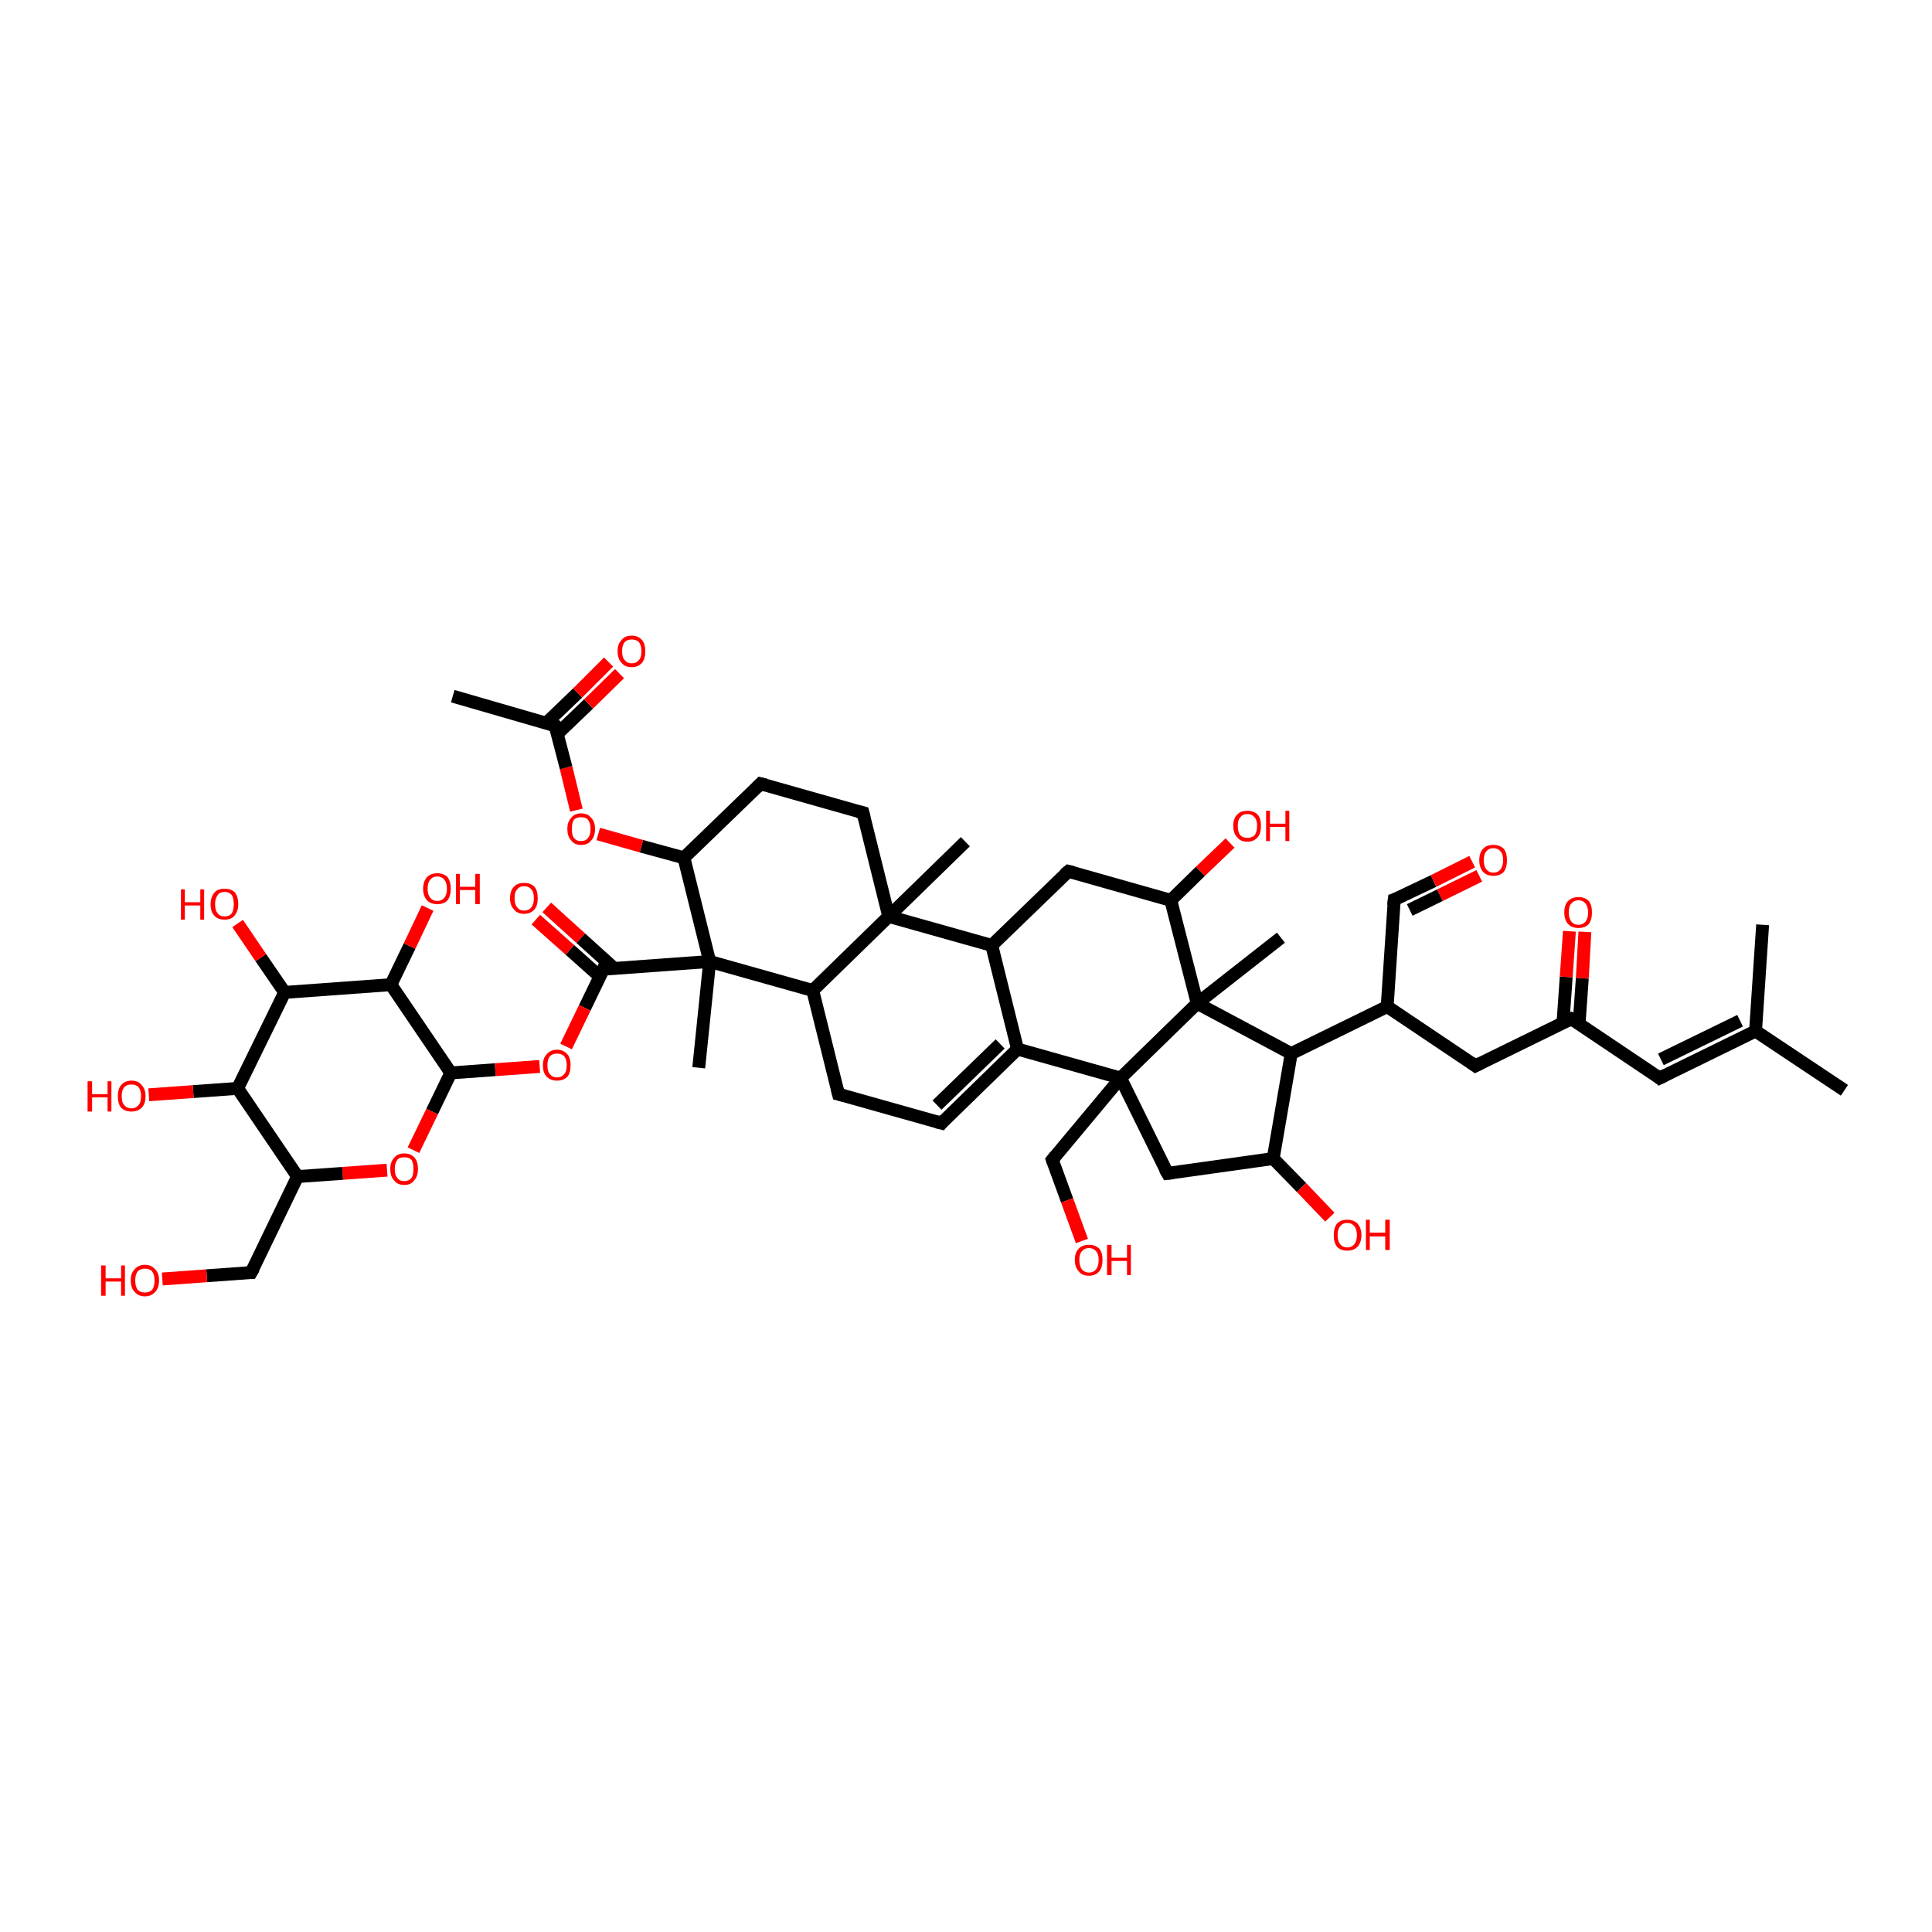 <?xml version='1.0' encoding='iso-8859-1'?>
<svg version='1.1' baseProfile='full'
              xmlns='http://www.w3.org/2000/svg'
                      xmlns:rdkit='http://www.rdkit.org/xml'
                      xmlns:xlink='http://www.w3.org/1999/xlink'
                  xml:space='preserve'
width='300px' height='300px' viewBox='0 0 300 300'>
<!-- END OF HEADER -->
<rect style='opacity:1.0;fill:#FFFFFF;stroke:none' width='300.0' height='300.0' x='0.0' y='0.0'> </rect>
<path class='bond-0 atom-0 atom-1' d='M 84.9,140.9 L 90.2,145.7' style='fill:none;fill-rule:evenodd;stroke:#FF0000;stroke-width:2.0px;stroke-linecap:butt;stroke-linejoin:miter;stroke-opacity:1' />
<path class='bond-0 atom-0 atom-1' d='M 90.2,145.7 L 95.4,150.4' style='fill:none;fill-rule:evenodd;stroke:#000000;stroke-width:2.0px;stroke-linecap:butt;stroke-linejoin:miter;stroke-opacity:1' />
<path class='bond-0 atom-0 atom-1' d='M 83.2,142.8 L 88.5,147.5' style='fill:none;fill-rule:evenodd;stroke:#FF0000;stroke-width:2.0px;stroke-linecap:butt;stroke-linejoin:miter;stroke-opacity:1' />
<path class='bond-0 atom-0 atom-1' d='M 88.5,147.5 L 93.2,151.7' style='fill:none;fill-rule:evenodd;stroke:#000000;stroke-width:2.0px;stroke-linecap:butt;stroke-linejoin:miter;stroke-opacity:1' />
<path class='bond-1 atom-1 atom-2' d='M 93.7,150.5 L 90.8,156.5' style='fill:none;fill-rule:evenodd;stroke:#000000;stroke-width:2.0px;stroke-linecap:butt;stroke-linejoin:miter;stroke-opacity:1' />
<path class='bond-1 atom-1 atom-2' d='M 90.8,156.5 L 87.9,162.5' style='fill:none;fill-rule:evenodd;stroke:#FF0000;stroke-width:2.0px;stroke-linecap:butt;stroke-linejoin:miter;stroke-opacity:1' />
<path class='bond-2 atom-2 atom-3' d='M 83.8,165.6 L 76.9,166.1' style='fill:none;fill-rule:evenodd;stroke:#FF0000;stroke-width:2.0px;stroke-linecap:butt;stroke-linejoin:miter;stroke-opacity:1' />
<path class='bond-2 atom-2 atom-3' d='M 76.9,166.1 L 70.0,166.6' style='fill:none;fill-rule:evenodd;stroke:#000000;stroke-width:2.0px;stroke-linecap:butt;stroke-linejoin:miter;stroke-opacity:1' />
<path class='bond-3 atom-3 atom-4' d='M 70.0,166.6 L 67.1,172.6' style='fill:none;fill-rule:evenodd;stroke:#000000;stroke-width:2.0px;stroke-linecap:butt;stroke-linejoin:miter;stroke-opacity:1' />
<path class='bond-3 atom-3 atom-4' d='M 67.1,172.6 L 64.2,178.6' style='fill:none;fill-rule:evenodd;stroke:#FF0000;stroke-width:2.0px;stroke-linecap:butt;stroke-linejoin:miter;stroke-opacity:1' />
<path class='bond-4 atom-4 atom-5' d='M 60.1,181.7 L 53.2,182.2' style='fill:none;fill-rule:evenodd;stroke:#FF0000;stroke-width:2.0px;stroke-linecap:butt;stroke-linejoin:miter;stroke-opacity:1' />
<path class='bond-4 atom-4 atom-5' d='M 53.2,182.2 L 46.2,182.7' style='fill:none;fill-rule:evenodd;stroke:#000000;stroke-width:2.0px;stroke-linecap:butt;stroke-linejoin:miter;stroke-opacity:1' />
<path class='bond-5 atom-5 atom-6' d='M 46.2,182.7 L 36.9,169.0' style='fill:none;fill-rule:evenodd;stroke:#000000;stroke-width:2.0px;stroke-linecap:butt;stroke-linejoin:miter;stroke-opacity:1' />
<path class='bond-6 atom-6 atom-7' d='M 36.9,169.0 L 30.0,169.5' style='fill:none;fill-rule:evenodd;stroke:#000000;stroke-width:2.0px;stroke-linecap:butt;stroke-linejoin:miter;stroke-opacity:1' />
<path class='bond-6 atom-6 atom-7' d='M 30.0,169.5 L 23.1,170.0' style='fill:none;fill-rule:evenodd;stroke:#FF0000;stroke-width:2.0px;stroke-linecap:butt;stroke-linejoin:miter;stroke-opacity:1' />
<path class='bond-7 atom-6 atom-8' d='M 36.9,169.0 L 44.2,154.1' style='fill:none;fill-rule:evenodd;stroke:#000000;stroke-width:2.0px;stroke-linecap:butt;stroke-linejoin:miter;stroke-opacity:1' />
<path class='bond-8 atom-8 atom-9' d='M 44.2,154.1 L 40.5,148.7' style='fill:none;fill-rule:evenodd;stroke:#000000;stroke-width:2.0px;stroke-linecap:butt;stroke-linejoin:miter;stroke-opacity:1' />
<path class='bond-8 atom-8 atom-9' d='M 40.5,148.7 L 36.9,143.4' style='fill:none;fill-rule:evenodd;stroke:#FF0000;stroke-width:2.0px;stroke-linecap:butt;stroke-linejoin:miter;stroke-opacity:1' />
<path class='bond-9 atom-8 atom-10' d='M 44.2,154.1 L 60.7,152.9' style='fill:none;fill-rule:evenodd;stroke:#000000;stroke-width:2.0px;stroke-linecap:butt;stroke-linejoin:miter;stroke-opacity:1' />
<path class='bond-10 atom-10 atom-11' d='M 60.7,152.9 L 63.6,146.9' style='fill:none;fill-rule:evenodd;stroke:#000000;stroke-width:2.0px;stroke-linecap:butt;stroke-linejoin:miter;stroke-opacity:1' />
<path class='bond-10 atom-10 atom-11' d='M 63.6,146.9 L 66.4,141.0' style='fill:none;fill-rule:evenodd;stroke:#FF0000;stroke-width:2.0px;stroke-linecap:butt;stroke-linejoin:miter;stroke-opacity:1' />
<path class='bond-11 atom-5 atom-12' d='M 46.2,182.7 L 39.0,197.6' style='fill:none;fill-rule:evenodd;stroke:#000000;stroke-width:2.0px;stroke-linecap:butt;stroke-linejoin:miter;stroke-opacity:1' />
<path class='bond-12 atom-12 atom-13' d='M 39.0,197.6 L 32.1,198.1' style='fill:none;fill-rule:evenodd;stroke:#000000;stroke-width:2.0px;stroke-linecap:butt;stroke-linejoin:miter;stroke-opacity:1' />
<path class='bond-12 atom-12 atom-13' d='M 32.1,198.1 L 25.2,198.6' style='fill:none;fill-rule:evenodd;stroke:#FF0000;stroke-width:2.0px;stroke-linecap:butt;stroke-linejoin:miter;stroke-opacity:1' />
<path class='bond-13 atom-1 atom-14' d='M 93.7,150.5 L 110.2,149.3' style='fill:none;fill-rule:evenodd;stroke:#000000;stroke-width:2.0px;stroke-linecap:butt;stroke-linejoin:miter;stroke-opacity:1' />
<path class='bond-14 atom-14 atom-15' d='M 110.2,149.3 L 108.5,165.8' style='fill:none;fill-rule:evenodd;stroke:#000000;stroke-width:2.0px;stroke-linecap:butt;stroke-linejoin:miter;stroke-opacity:1' />
<path class='bond-15 atom-14 atom-16' d='M 110.2,149.3 L 126.2,153.8' style='fill:none;fill-rule:evenodd;stroke:#000000;stroke-width:2.0px;stroke-linecap:butt;stroke-linejoin:miter;stroke-opacity:1' />
<path class='bond-16 atom-16 atom-17' d='M 126.2,153.8 L 130.2,169.9' style='fill:none;fill-rule:evenodd;stroke:#000000;stroke-width:2.0px;stroke-linecap:butt;stroke-linejoin:miter;stroke-opacity:1' />
<path class='bond-17 atom-17 atom-18' d='M 130.2,169.9 L 146.2,174.4' style='fill:none;fill-rule:evenodd;stroke:#000000;stroke-width:2.0px;stroke-linecap:butt;stroke-linejoin:miter;stroke-opacity:1' />
<path class='bond-18 atom-18 atom-19' d='M 146.2,174.4 L 158.0,162.9' style='fill:none;fill-rule:evenodd;stroke:#000000;stroke-width:2.0px;stroke-linecap:butt;stroke-linejoin:miter;stroke-opacity:1' />
<path class='bond-18 atom-18 atom-19' d='M 145.5,171.6 L 155.3,162.1' style='fill:none;fill-rule:evenodd;stroke:#000000;stroke-width:2.0px;stroke-linecap:butt;stroke-linejoin:miter;stroke-opacity:1' />
<path class='bond-19 atom-19 atom-20' d='M 158.0,162.9 L 154.0,146.8' style='fill:none;fill-rule:evenodd;stroke:#000000;stroke-width:2.0px;stroke-linecap:butt;stroke-linejoin:miter;stroke-opacity:1' />
<path class='bond-20 atom-20 atom-21' d='M 154.0,146.8 L 165.9,135.3' style='fill:none;fill-rule:evenodd;stroke:#000000;stroke-width:2.0px;stroke-linecap:butt;stroke-linejoin:miter;stroke-opacity:1' />
<path class='bond-21 atom-21 atom-22' d='M 165.9,135.3 L 181.8,139.8' style='fill:none;fill-rule:evenodd;stroke:#000000;stroke-width:2.0px;stroke-linecap:butt;stroke-linejoin:miter;stroke-opacity:1' />
<path class='bond-22 atom-22 atom-23' d='M 181.8,139.8 L 186.4,135.3' style='fill:none;fill-rule:evenodd;stroke:#000000;stroke-width:2.0px;stroke-linecap:butt;stroke-linejoin:miter;stroke-opacity:1' />
<path class='bond-22 atom-22 atom-23' d='M 186.4,135.3 L 191.0,130.9' style='fill:none;fill-rule:evenodd;stroke:#FF0000;stroke-width:2.0px;stroke-linecap:butt;stroke-linejoin:miter;stroke-opacity:1' />
<path class='bond-23 atom-22 atom-24' d='M 181.8,139.8 L 185.9,155.8' style='fill:none;fill-rule:evenodd;stroke:#000000;stroke-width:2.0px;stroke-linecap:butt;stroke-linejoin:miter;stroke-opacity:1' />
<path class='bond-24 atom-24 atom-25' d='M 185.9,155.8 L 198.9,145.6' style='fill:none;fill-rule:evenodd;stroke:#000000;stroke-width:2.0px;stroke-linecap:butt;stroke-linejoin:miter;stroke-opacity:1' />
<path class='bond-25 atom-24 atom-26' d='M 185.9,155.8 L 200.5,163.6' style='fill:none;fill-rule:evenodd;stroke:#000000;stroke-width:2.0px;stroke-linecap:butt;stroke-linejoin:miter;stroke-opacity:1' />
<path class='bond-26 atom-26 atom-27' d='M 200.5,163.6 L 215.4,156.3' style='fill:none;fill-rule:evenodd;stroke:#000000;stroke-width:2.0px;stroke-linecap:butt;stroke-linejoin:miter;stroke-opacity:1' />
<path class='bond-27 atom-27 atom-28' d='M 215.4,156.3 L 216.5,139.7' style='fill:none;fill-rule:evenodd;stroke:#000000;stroke-width:2.0px;stroke-linecap:butt;stroke-linejoin:miter;stroke-opacity:1' />
<path class='bond-28 atom-28 atom-29' d='M 216.5,139.7 L 222.6,136.8' style='fill:none;fill-rule:evenodd;stroke:#000000;stroke-width:2.0px;stroke-linecap:butt;stroke-linejoin:miter;stroke-opacity:1' />
<path class='bond-28 atom-28 atom-29' d='M 222.6,136.8 L 228.6,133.8' style='fill:none;fill-rule:evenodd;stroke:#FF0000;stroke-width:2.0px;stroke-linecap:butt;stroke-linejoin:miter;stroke-opacity:1' />
<path class='bond-28 atom-28 atom-29' d='M 218.9,141.3 L 223.6,139.0' style='fill:none;fill-rule:evenodd;stroke:#000000;stroke-width:2.0px;stroke-linecap:butt;stroke-linejoin:miter;stroke-opacity:1' />
<path class='bond-28 atom-28 atom-29' d='M 223.6,139.0 L 229.7,136.0' style='fill:none;fill-rule:evenodd;stroke:#FF0000;stroke-width:2.0px;stroke-linecap:butt;stroke-linejoin:miter;stroke-opacity:1' />
<path class='bond-29 atom-27 atom-30' d='M 215.4,156.3 L 229.1,165.5' style='fill:none;fill-rule:evenodd;stroke:#000000;stroke-width:2.0px;stroke-linecap:butt;stroke-linejoin:miter;stroke-opacity:1' />
<path class='bond-30 atom-30 atom-31' d='M 229.1,165.5 L 244.0,158.2' style='fill:none;fill-rule:evenodd;stroke:#000000;stroke-width:2.0px;stroke-linecap:butt;stroke-linejoin:miter;stroke-opacity:1' />
<path class='bond-31 atom-31 atom-32' d='M 245.2,159.0 L 245.7,151.9' style='fill:none;fill-rule:evenodd;stroke:#000000;stroke-width:2.0px;stroke-linecap:butt;stroke-linejoin:miter;stroke-opacity:1' />
<path class='bond-31 atom-31 atom-32' d='M 245.7,151.9 L 246.1,144.7' style='fill:none;fill-rule:evenodd;stroke:#FF0000;stroke-width:2.0px;stroke-linecap:butt;stroke-linejoin:miter;stroke-opacity:1' />
<path class='bond-31 atom-31 atom-32' d='M 242.7,158.8 L 243.2,151.7' style='fill:none;fill-rule:evenodd;stroke:#000000;stroke-width:2.0px;stroke-linecap:butt;stroke-linejoin:miter;stroke-opacity:1' />
<path class='bond-31 atom-31 atom-32' d='M 243.2,151.7 L 243.7,144.6' style='fill:none;fill-rule:evenodd;stroke:#FF0000;stroke-width:2.0px;stroke-linecap:butt;stroke-linejoin:miter;stroke-opacity:1' />
<path class='bond-32 atom-31 atom-33' d='M 244.0,158.2 L 257.7,167.4' style='fill:none;fill-rule:evenodd;stroke:#000000;stroke-width:2.0px;stroke-linecap:butt;stroke-linejoin:miter;stroke-opacity:1' />
<path class='bond-33 atom-33 atom-34' d='M 257.7,167.4 L 272.6,160.1' style='fill:none;fill-rule:evenodd;stroke:#000000;stroke-width:2.0px;stroke-linecap:butt;stroke-linejoin:miter;stroke-opacity:1' />
<path class='bond-33 atom-33 atom-34' d='M 257.9,164.5 L 270.2,158.5' style='fill:none;fill-rule:evenodd;stroke:#000000;stroke-width:2.0px;stroke-linecap:butt;stroke-linejoin:miter;stroke-opacity:1' />
<path class='bond-34 atom-34 atom-35' d='M 272.6,160.1 L 286.4,169.3' style='fill:none;fill-rule:evenodd;stroke:#000000;stroke-width:2.0px;stroke-linecap:butt;stroke-linejoin:miter;stroke-opacity:1' />
<path class='bond-35 atom-34 atom-36' d='M 272.6,160.1 L 273.7,143.6' style='fill:none;fill-rule:evenodd;stroke:#000000;stroke-width:2.0px;stroke-linecap:butt;stroke-linejoin:miter;stroke-opacity:1' />
<path class='bond-36 atom-26 atom-37' d='M 200.5,163.6 L 197.7,179.9' style='fill:none;fill-rule:evenodd;stroke:#000000;stroke-width:2.0px;stroke-linecap:butt;stroke-linejoin:miter;stroke-opacity:1' />
<path class='bond-37 atom-37 atom-38' d='M 197.7,179.9 L 202.1,184.4' style='fill:none;fill-rule:evenodd;stroke:#000000;stroke-width:2.0px;stroke-linecap:butt;stroke-linejoin:miter;stroke-opacity:1' />
<path class='bond-37 atom-37 atom-38' d='M 202.1,184.4 L 206.5,189.0' style='fill:none;fill-rule:evenodd;stroke:#FF0000;stroke-width:2.0px;stroke-linecap:butt;stroke-linejoin:miter;stroke-opacity:1' />
<path class='bond-38 atom-37 atom-39' d='M 197.7,179.9 L 181.3,182.2' style='fill:none;fill-rule:evenodd;stroke:#000000;stroke-width:2.0px;stroke-linecap:butt;stroke-linejoin:miter;stroke-opacity:1' />
<path class='bond-39 atom-39 atom-40' d='M 181.3,182.2 L 174.0,167.4' style='fill:none;fill-rule:evenodd;stroke:#000000;stroke-width:2.0px;stroke-linecap:butt;stroke-linejoin:miter;stroke-opacity:1' />
<path class='bond-40 atom-40 atom-41' d='M 174.0,167.4 L 163.4,180.1' style='fill:none;fill-rule:evenodd;stroke:#000000;stroke-width:2.0px;stroke-linecap:butt;stroke-linejoin:miter;stroke-opacity:1' />
<path class='bond-41 atom-41 atom-42' d='M 163.4,180.1 L 165.7,186.4' style='fill:none;fill-rule:evenodd;stroke:#000000;stroke-width:2.0px;stroke-linecap:butt;stroke-linejoin:miter;stroke-opacity:1' />
<path class='bond-41 atom-41 atom-42' d='M 165.7,186.4 L 168.0,192.7' style='fill:none;fill-rule:evenodd;stroke:#FF0000;stroke-width:2.0px;stroke-linecap:butt;stroke-linejoin:miter;stroke-opacity:1' />
<path class='bond-42 atom-20 atom-43' d='M 154.0,146.8 L 138.0,142.3' style='fill:none;fill-rule:evenodd;stroke:#000000;stroke-width:2.0px;stroke-linecap:butt;stroke-linejoin:miter;stroke-opacity:1' />
<path class='bond-43 atom-43 atom-44' d='M 138.0,142.3 L 149.9,130.7' style='fill:none;fill-rule:evenodd;stroke:#000000;stroke-width:2.0px;stroke-linecap:butt;stroke-linejoin:miter;stroke-opacity:1' />
<path class='bond-44 atom-43 atom-45' d='M 138.0,142.3 L 134.0,126.2' style='fill:none;fill-rule:evenodd;stroke:#000000;stroke-width:2.0px;stroke-linecap:butt;stroke-linejoin:miter;stroke-opacity:1' />
<path class='bond-45 atom-45 atom-46' d='M 134.0,126.2 L 118.1,121.7' style='fill:none;fill-rule:evenodd;stroke:#000000;stroke-width:2.0px;stroke-linecap:butt;stroke-linejoin:miter;stroke-opacity:1' />
<path class='bond-46 atom-46 atom-47' d='M 118.1,121.7 L 106.2,133.2' style='fill:none;fill-rule:evenodd;stroke:#000000;stroke-width:2.0px;stroke-linecap:butt;stroke-linejoin:miter;stroke-opacity:1' />
<path class='bond-47 atom-47 atom-48' d='M 106.2,133.2 L 99.6,131.4' style='fill:none;fill-rule:evenodd;stroke:#000000;stroke-width:2.0px;stroke-linecap:butt;stroke-linejoin:miter;stroke-opacity:1' />
<path class='bond-47 atom-47 atom-48' d='M 99.6,131.4 L 92.9,129.5' style='fill:none;fill-rule:evenodd;stroke:#FF0000;stroke-width:2.0px;stroke-linecap:butt;stroke-linejoin:miter;stroke-opacity:1' />
<path class='bond-48 atom-48 atom-49' d='M 89.5,125.8 L 87.9,119.2' style='fill:none;fill-rule:evenodd;stroke:#FF0000;stroke-width:2.0px;stroke-linecap:butt;stroke-linejoin:miter;stroke-opacity:1' />
<path class='bond-48 atom-48 atom-49' d='M 87.9,119.2 L 86.2,112.7' style='fill:none;fill-rule:evenodd;stroke:#000000;stroke-width:2.0px;stroke-linecap:butt;stroke-linejoin:miter;stroke-opacity:1' />
<path class='bond-49 atom-49 atom-50' d='M 86.5,114.0 L 91.4,109.3' style='fill:none;fill-rule:evenodd;stroke:#000000;stroke-width:2.0px;stroke-linecap:butt;stroke-linejoin:miter;stroke-opacity:1' />
<path class='bond-49 atom-49 atom-50' d='M 91.4,109.3 L 96.2,104.6' style='fill:none;fill-rule:evenodd;stroke:#FF0000;stroke-width:2.0px;stroke-linecap:butt;stroke-linejoin:miter;stroke-opacity:1' />
<path class='bond-49 atom-49 atom-50' d='M 84.8,112.3 L 89.7,107.6' style='fill:none;fill-rule:evenodd;stroke:#000000;stroke-width:2.0px;stroke-linecap:butt;stroke-linejoin:miter;stroke-opacity:1' />
<path class='bond-49 atom-49 atom-50' d='M 89.7,107.6 L 94.5,102.8' style='fill:none;fill-rule:evenodd;stroke:#FF0000;stroke-width:2.0px;stroke-linecap:butt;stroke-linejoin:miter;stroke-opacity:1' />
<path class='bond-50 atom-49 atom-51' d='M 86.2,112.7 L 70.3,108.1' style='fill:none;fill-rule:evenodd;stroke:#000000;stroke-width:2.0px;stroke-linecap:butt;stroke-linejoin:miter;stroke-opacity:1' />
<path class='bond-51 atom-10 atom-3' d='M 60.7,152.9 L 70.0,166.6' style='fill:none;fill-rule:evenodd;stroke:#000000;stroke-width:2.0px;stroke-linecap:butt;stroke-linejoin:miter;stroke-opacity:1' />
<path class='bond-52 atom-40 atom-19' d='M 174.0,167.4 L 158.0,162.9' style='fill:none;fill-rule:evenodd;stroke:#000000;stroke-width:2.0px;stroke-linecap:butt;stroke-linejoin:miter;stroke-opacity:1' />
<path class='bond-53 atom-40 atom-24' d='M 174.0,167.4 L 185.9,155.8' style='fill:none;fill-rule:evenodd;stroke:#000000;stroke-width:2.0px;stroke-linecap:butt;stroke-linejoin:miter;stroke-opacity:1' />
<path class='bond-54 atom-43 atom-16' d='M 138.0,142.3 L 126.2,153.8' style='fill:none;fill-rule:evenodd;stroke:#000000;stroke-width:2.0px;stroke-linecap:butt;stroke-linejoin:miter;stroke-opacity:1' />
<path class='bond-55 atom-47 atom-14' d='M 106.2,133.2 L 110.2,149.3' style='fill:none;fill-rule:evenodd;stroke:#000000;stroke-width:2.0px;stroke-linecap:butt;stroke-linejoin:miter;stroke-opacity:1' />
<path d='M 93.6,150.8 L 93.7,150.5 L 94.5,150.4' style='fill:none;stroke:#000000;stroke-width:2.0px;stroke-linecap:butt;stroke-linejoin:miter;stroke-opacity:1;' />
<path d='M 39.4,196.9 L 39.0,197.6 L 38.7,197.6' style='fill:none;stroke:#000000;stroke-width:2.0px;stroke-linecap:butt;stroke-linejoin:miter;stroke-opacity:1;' />
<path d='M 130.0,169.1 L 130.2,169.9 L 131.0,170.1' style='fill:none;stroke:#000000;stroke-width:2.0px;stroke-linecap:butt;stroke-linejoin:miter;stroke-opacity:1;' />
<path d='M 145.4,174.2 L 146.2,174.4 L 146.7,173.8' style='fill:none;stroke:#000000;stroke-width:2.0px;stroke-linecap:butt;stroke-linejoin:miter;stroke-opacity:1;' />
<path d='M 165.3,135.8 L 165.9,135.3 L 166.7,135.5' style='fill:none;stroke:#000000;stroke-width:2.0px;stroke-linecap:butt;stroke-linejoin:miter;stroke-opacity:1;' />
<path d='M 216.4,140.6 L 216.5,139.7 L 216.8,139.6' style='fill:none;stroke:#000000;stroke-width:2.0px;stroke-linecap:butt;stroke-linejoin:miter;stroke-opacity:1;' />
<path d='M 228.4,165.0 L 229.1,165.5 L 229.9,165.1' style='fill:none;stroke:#000000;stroke-width:2.0px;stroke-linecap:butt;stroke-linejoin:miter;stroke-opacity:1;' />
<path d='M 243.2,158.6 L 244.0,158.2 L 244.7,158.6' style='fill:none;stroke:#000000;stroke-width:2.0px;stroke-linecap:butt;stroke-linejoin:miter;stroke-opacity:1;' />
<path d='M 257.1,166.9 L 257.7,167.4 L 258.5,167.0' style='fill:none;stroke:#000000;stroke-width:2.0px;stroke-linecap:butt;stroke-linejoin:miter;stroke-opacity:1;' />
<path d='M 182.1,182.1 L 181.3,182.2 L 180.9,181.5' style='fill:none;stroke:#000000;stroke-width:2.0px;stroke-linecap:butt;stroke-linejoin:miter;stroke-opacity:1;' />
<path d='M 163.9,179.5 L 163.4,180.1 L 163.5,180.4' style='fill:none;stroke:#000000;stroke-width:2.0px;stroke-linecap:butt;stroke-linejoin:miter;stroke-opacity:1;' />
<path d='M 134.2,127.0 L 134.0,126.2 L 133.2,126.0' style='fill:none;stroke:#000000;stroke-width:2.0px;stroke-linecap:butt;stroke-linejoin:miter;stroke-opacity:1;' />
<path d='M 118.9,121.9 L 118.1,121.7 L 117.5,122.3' style='fill:none;stroke:#000000;stroke-width:2.0px;stroke-linecap:butt;stroke-linejoin:miter;stroke-opacity:1;' />
<path d='M 86.3,113.0 L 86.2,112.7 L 85.4,112.4' style='fill:none;stroke:#000000;stroke-width:2.0px;stroke-linecap:butt;stroke-linejoin:miter;stroke-opacity:1;' />
<path class='atom-0' d='M 79.2 139.5
Q 79.2 138.3, 79.8 137.7
Q 80.3 137.1, 81.4 137.1
Q 82.4 137.1, 83.0 137.7
Q 83.5 138.3, 83.5 139.5
Q 83.5 140.6, 83.0 141.2
Q 82.4 141.9, 81.4 141.9
Q 80.3 141.9, 79.8 141.2
Q 79.2 140.6, 79.2 139.5
M 81.4 141.4
Q 82.1 141.4, 82.5 140.9
Q 82.9 140.4, 82.9 139.5
Q 82.9 138.5, 82.5 138.1
Q 82.1 137.6, 81.4 137.6
Q 80.7 137.6, 80.3 138.1
Q 79.9 138.5, 79.9 139.5
Q 79.9 140.4, 80.3 140.9
Q 80.7 141.4, 81.4 141.4
' fill='#FF0000'/>
<path class='atom-2' d='M 84.3 165.4
Q 84.3 164.3, 84.9 163.7
Q 85.5 163.0, 86.5 163.0
Q 87.5 163.0, 88.1 163.7
Q 88.6 164.3, 88.6 165.4
Q 88.6 166.6, 88.1 167.2
Q 87.5 167.8, 86.5 167.8
Q 85.5 167.8, 84.9 167.2
Q 84.3 166.6, 84.3 165.4
M 86.5 167.3
Q 87.2 167.3, 87.6 166.8
Q 88.0 166.4, 88.0 165.4
Q 88.0 164.5, 87.6 164.0
Q 87.2 163.6, 86.5 163.6
Q 85.8 163.6, 85.4 164.0
Q 85.0 164.5, 85.0 165.4
Q 85.0 166.4, 85.4 166.8
Q 85.8 167.3, 86.5 167.3
' fill='#FF0000'/>
<path class='atom-4' d='M 60.6 181.5
Q 60.6 180.4, 61.2 179.8
Q 61.7 179.1, 62.8 179.1
Q 63.8 179.1, 64.4 179.8
Q 64.9 180.4, 64.9 181.5
Q 64.9 182.7, 64.3 183.3
Q 63.8 184.0, 62.8 184.0
Q 61.7 184.0, 61.2 183.3
Q 60.6 182.7, 60.6 181.5
M 62.8 183.4
Q 63.5 183.4, 63.9 182.9
Q 64.2 182.5, 64.2 181.5
Q 64.2 180.6, 63.9 180.1
Q 63.5 179.7, 62.8 179.7
Q 62.0 179.7, 61.7 180.1
Q 61.3 180.6, 61.3 181.5
Q 61.3 182.5, 61.7 182.9
Q 62.0 183.4, 62.8 183.4
' fill='#FF0000'/>
<path class='atom-7' d='M 13.6 167.9
L 14.3 167.9
L 14.3 169.9
L 16.7 169.9
L 16.7 167.9
L 17.3 167.9
L 17.3 172.6
L 16.7 172.6
L 16.7 170.4
L 14.3 170.4
L 14.3 172.6
L 13.6 172.6
L 13.6 167.9
' fill='#FF0000'/>
<path class='atom-7' d='M 18.3 170.2
Q 18.3 169.1, 18.8 168.5
Q 19.4 167.8, 20.4 167.8
Q 21.5 167.8, 22.0 168.5
Q 22.6 169.1, 22.6 170.2
Q 22.6 171.4, 22.0 172.0
Q 21.4 172.6, 20.4 172.6
Q 19.4 172.6, 18.8 172.0
Q 18.3 171.4, 18.3 170.2
M 20.4 172.1
Q 21.1 172.1, 21.5 171.6
Q 21.9 171.2, 21.9 170.2
Q 21.9 169.3, 21.5 168.8
Q 21.1 168.4, 20.4 168.4
Q 19.7 168.4, 19.3 168.8
Q 18.9 169.3, 18.9 170.2
Q 18.9 171.2, 19.3 171.6
Q 19.7 172.1, 20.4 172.1
' fill='#FF0000'/>
<path class='atom-9' d='M 28.1 138.1
L 28.7 138.1
L 28.7 140.1
L 31.1 140.1
L 31.1 138.1
L 31.7 138.1
L 31.7 142.8
L 31.1 142.8
L 31.1 140.6
L 28.7 140.6
L 28.7 142.8
L 28.1 142.8
L 28.1 138.1
' fill='#FF0000'/>
<path class='atom-9' d='M 32.7 140.4
Q 32.7 139.3, 33.3 138.6
Q 33.8 138.0, 34.9 138.0
Q 35.9 138.0, 36.5 138.6
Q 37.0 139.3, 37.0 140.4
Q 37.0 141.5, 36.4 142.2
Q 35.9 142.8, 34.9 142.8
Q 33.8 142.8, 33.3 142.2
Q 32.7 141.6, 32.7 140.4
M 34.9 142.3
Q 35.6 142.3, 36.0 141.8
Q 36.3 141.3, 36.3 140.4
Q 36.3 139.5, 36.0 139.0
Q 35.6 138.5, 34.9 138.5
Q 34.1 138.5, 33.8 139.0
Q 33.4 139.5, 33.4 140.4
Q 33.4 141.4, 33.8 141.8
Q 34.1 142.3, 34.9 142.3
' fill='#FF0000'/>
<path class='atom-11' d='M 65.7 138.0
Q 65.7 136.9, 66.3 136.2
Q 66.9 135.6, 67.9 135.6
Q 68.9 135.6, 69.5 136.2
Q 70.0 136.9, 70.0 138.0
Q 70.0 139.1, 69.5 139.8
Q 68.9 140.4, 67.9 140.4
Q 66.9 140.4, 66.3 139.8
Q 65.7 139.1, 65.7 138.0
M 67.9 139.9
Q 68.6 139.9, 69.0 139.4
Q 69.4 138.9, 69.4 138.0
Q 69.4 137.1, 69.0 136.6
Q 68.6 136.1, 67.9 136.1
Q 67.2 136.1, 66.8 136.6
Q 66.4 137.1, 66.4 138.0
Q 66.4 138.9, 66.8 139.4
Q 67.2 139.9, 67.9 139.9
' fill='#FF0000'/>
<path class='atom-11' d='M 70.8 135.7
L 71.4 135.7
L 71.4 137.7
L 73.8 137.7
L 73.8 135.7
L 74.5 135.7
L 74.5 140.4
L 73.8 140.4
L 73.8 138.2
L 71.4 138.2
L 71.4 140.4
L 70.8 140.4
L 70.8 135.7
' fill='#FF0000'/>
<path class='atom-13' d='M 15.7 196.5
L 16.4 196.5
L 16.4 198.5
L 18.8 198.5
L 18.8 196.5
L 19.4 196.5
L 19.4 201.2
L 18.8 201.2
L 18.8 199.0
L 16.4 199.0
L 16.4 201.2
L 15.7 201.2
L 15.7 196.5
' fill='#FF0000'/>
<path class='atom-13' d='M 20.3 198.8
Q 20.3 197.7, 20.9 197.1
Q 21.5 196.4, 22.5 196.4
Q 23.5 196.4, 24.1 197.1
Q 24.7 197.7, 24.7 198.8
Q 24.7 200.0, 24.1 200.6
Q 23.5 201.3, 22.5 201.3
Q 21.5 201.3, 20.9 200.6
Q 20.3 200.0, 20.3 198.8
M 22.5 200.7
Q 23.2 200.7, 23.6 200.3
Q 24.0 199.8, 24.0 198.8
Q 24.0 197.9, 23.6 197.4
Q 23.2 197.0, 22.5 197.0
Q 21.8 197.0, 21.4 197.4
Q 21.0 197.9, 21.0 198.8
Q 21.0 199.8, 21.4 200.3
Q 21.8 200.7, 22.5 200.7
' fill='#FF0000'/>
<path class='atom-23' d='M 191.5 128.2
Q 191.5 127.1, 192.1 126.5
Q 192.6 125.9, 193.7 125.9
Q 194.7 125.9, 195.3 126.5
Q 195.8 127.1, 195.8 128.2
Q 195.8 129.4, 195.3 130.0
Q 194.7 130.7, 193.7 130.7
Q 192.6 130.7, 192.1 130.0
Q 191.5 129.4, 191.5 128.2
M 193.7 130.1
Q 194.4 130.1, 194.8 129.7
Q 195.2 129.2, 195.2 128.2
Q 195.2 127.3, 194.8 126.9
Q 194.4 126.4, 193.7 126.4
Q 193.0 126.4, 192.6 126.9
Q 192.2 127.3, 192.2 128.2
Q 192.2 129.2, 192.6 129.7
Q 193.0 130.1, 193.7 130.1
' fill='#FF0000'/>
<path class='atom-23' d='M 196.6 125.9
L 197.2 125.9
L 197.2 127.9
L 199.6 127.9
L 199.6 125.9
L 200.2 125.9
L 200.2 130.6
L 199.6 130.6
L 199.6 128.4
L 197.2 128.4
L 197.2 130.6
L 196.6 130.6
L 196.6 125.9
' fill='#FF0000'/>
<path class='atom-29' d='M 229.7 133.6
Q 229.7 132.4, 230.3 131.8
Q 230.8 131.2, 231.9 131.2
Q 232.9 131.2, 233.5 131.8
Q 234.0 132.4, 234.0 133.6
Q 234.0 134.7, 233.5 135.4
Q 232.9 136.0, 231.9 136.0
Q 230.9 136.0, 230.3 135.4
Q 229.7 134.7, 229.7 133.6
M 231.9 135.5
Q 232.6 135.5, 233.0 135.0
Q 233.4 134.5, 233.4 133.6
Q 233.4 132.6, 233.0 132.2
Q 232.6 131.7, 231.9 131.7
Q 231.2 131.7, 230.8 132.2
Q 230.4 132.6, 230.4 133.6
Q 230.4 134.5, 230.8 135.0
Q 231.2 135.5, 231.9 135.5
' fill='#FF0000'/>
<path class='atom-32' d='M 242.9 141.7
Q 242.9 140.5, 243.5 139.9
Q 244.1 139.3, 245.1 139.3
Q 246.1 139.3, 246.7 139.9
Q 247.2 140.5, 247.2 141.7
Q 247.2 142.8, 246.7 143.5
Q 246.1 144.1, 245.1 144.1
Q 244.1 144.1, 243.5 143.5
Q 242.9 142.8, 242.9 141.7
M 245.1 143.6
Q 245.8 143.6, 246.2 143.1
Q 246.6 142.6, 246.6 141.7
Q 246.6 140.8, 246.2 140.3
Q 245.8 139.8, 245.1 139.8
Q 244.4 139.8, 244.0 140.3
Q 243.6 140.7, 243.6 141.7
Q 243.6 142.6, 244.0 143.1
Q 244.4 143.6, 245.1 143.6
' fill='#FF0000'/>
<path class='atom-38' d='M 207.1 191.8
Q 207.1 190.7, 207.6 190.0
Q 208.2 189.4, 209.2 189.4
Q 210.2 189.4, 210.8 190.0
Q 211.4 190.7, 211.4 191.8
Q 211.4 192.9, 210.8 193.6
Q 210.2 194.2, 209.2 194.2
Q 208.2 194.2, 207.6 193.6
Q 207.1 192.9, 207.1 191.8
M 209.2 193.7
Q 209.9 193.7, 210.3 193.2
Q 210.7 192.7, 210.7 191.8
Q 210.7 190.9, 210.3 190.4
Q 209.9 189.9, 209.2 189.9
Q 208.5 189.9, 208.1 190.4
Q 207.7 190.9, 207.7 191.8
Q 207.7 192.7, 208.1 193.2
Q 208.5 193.7, 209.2 193.7
' fill='#FF0000'/>
<path class='atom-38' d='M 212.1 189.4
L 212.7 189.4
L 212.7 191.4
L 215.1 191.4
L 215.1 189.4
L 215.8 189.4
L 215.8 194.1
L 215.1 194.1
L 215.1 192.0
L 212.7 192.0
L 212.7 194.1
L 212.1 194.1
L 212.1 189.4
' fill='#FF0000'/>
<path class='atom-42' d='M 166.9 195.6
Q 166.9 194.5, 167.5 193.9
Q 168.0 193.3, 169.1 193.3
Q 170.1 193.3, 170.7 193.9
Q 171.2 194.5, 171.2 195.6
Q 171.2 196.8, 170.7 197.4
Q 170.1 198.1, 169.1 198.1
Q 168.0 198.1, 167.5 197.4
Q 166.9 196.8, 166.9 195.6
M 169.1 197.6
Q 169.8 197.6, 170.2 197.1
Q 170.6 196.6, 170.6 195.6
Q 170.6 194.7, 170.2 194.3
Q 169.8 193.8, 169.1 193.8
Q 168.4 193.8, 168.0 194.3
Q 167.6 194.7, 167.6 195.6
Q 167.6 196.6, 168.0 197.1
Q 168.4 197.6, 169.1 197.6
' fill='#FF0000'/>
<path class='atom-42' d='M 171.9 193.3
L 172.6 193.3
L 172.6 195.3
L 175.0 195.3
L 175.0 193.3
L 175.6 193.3
L 175.6 198.0
L 175.0 198.0
L 175.0 195.8
L 172.6 195.8
L 172.6 198.0
L 171.9 198.0
L 171.9 193.3
' fill='#FF0000'/>
<path class='atom-48' d='M 88.1 128.7
Q 88.1 127.6, 88.7 127.0
Q 89.2 126.3, 90.2 126.3
Q 91.3 126.3, 91.8 127.0
Q 92.4 127.6, 92.4 128.7
Q 92.4 129.9, 91.8 130.5
Q 91.3 131.2, 90.2 131.2
Q 89.2 131.2, 88.7 130.5
Q 88.1 129.9, 88.1 128.7
M 90.2 130.6
Q 91.0 130.6, 91.3 130.1
Q 91.7 129.7, 91.7 128.7
Q 91.7 127.8, 91.3 127.3
Q 91.0 126.9, 90.2 126.9
Q 89.5 126.9, 89.1 127.3
Q 88.8 127.8, 88.8 128.7
Q 88.8 129.7, 89.1 130.1
Q 89.5 130.6, 90.2 130.6
' fill='#FF0000'/>
<path class='atom-50' d='M 95.9 101.1
Q 95.9 100.0, 96.5 99.4
Q 97.0 98.7, 98.1 98.7
Q 99.1 98.7, 99.7 99.4
Q 100.2 100.0, 100.2 101.1
Q 100.2 102.3, 99.7 102.9
Q 99.1 103.6, 98.1 103.6
Q 97.0 103.6, 96.5 102.9
Q 95.9 102.3, 95.9 101.1
M 98.1 103.0
Q 98.8 103.0, 99.2 102.5
Q 99.6 102.1, 99.6 101.1
Q 99.6 100.2, 99.2 99.7
Q 98.8 99.3, 98.1 99.3
Q 97.4 99.3, 97.0 99.7
Q 96.6 100.2, 96.6 101.1
Q 96.6 102.1, 97.0 102.5
Q 97.4 103.0, 98.1 103.0
' fill='#FF0000'/>
</svg>
